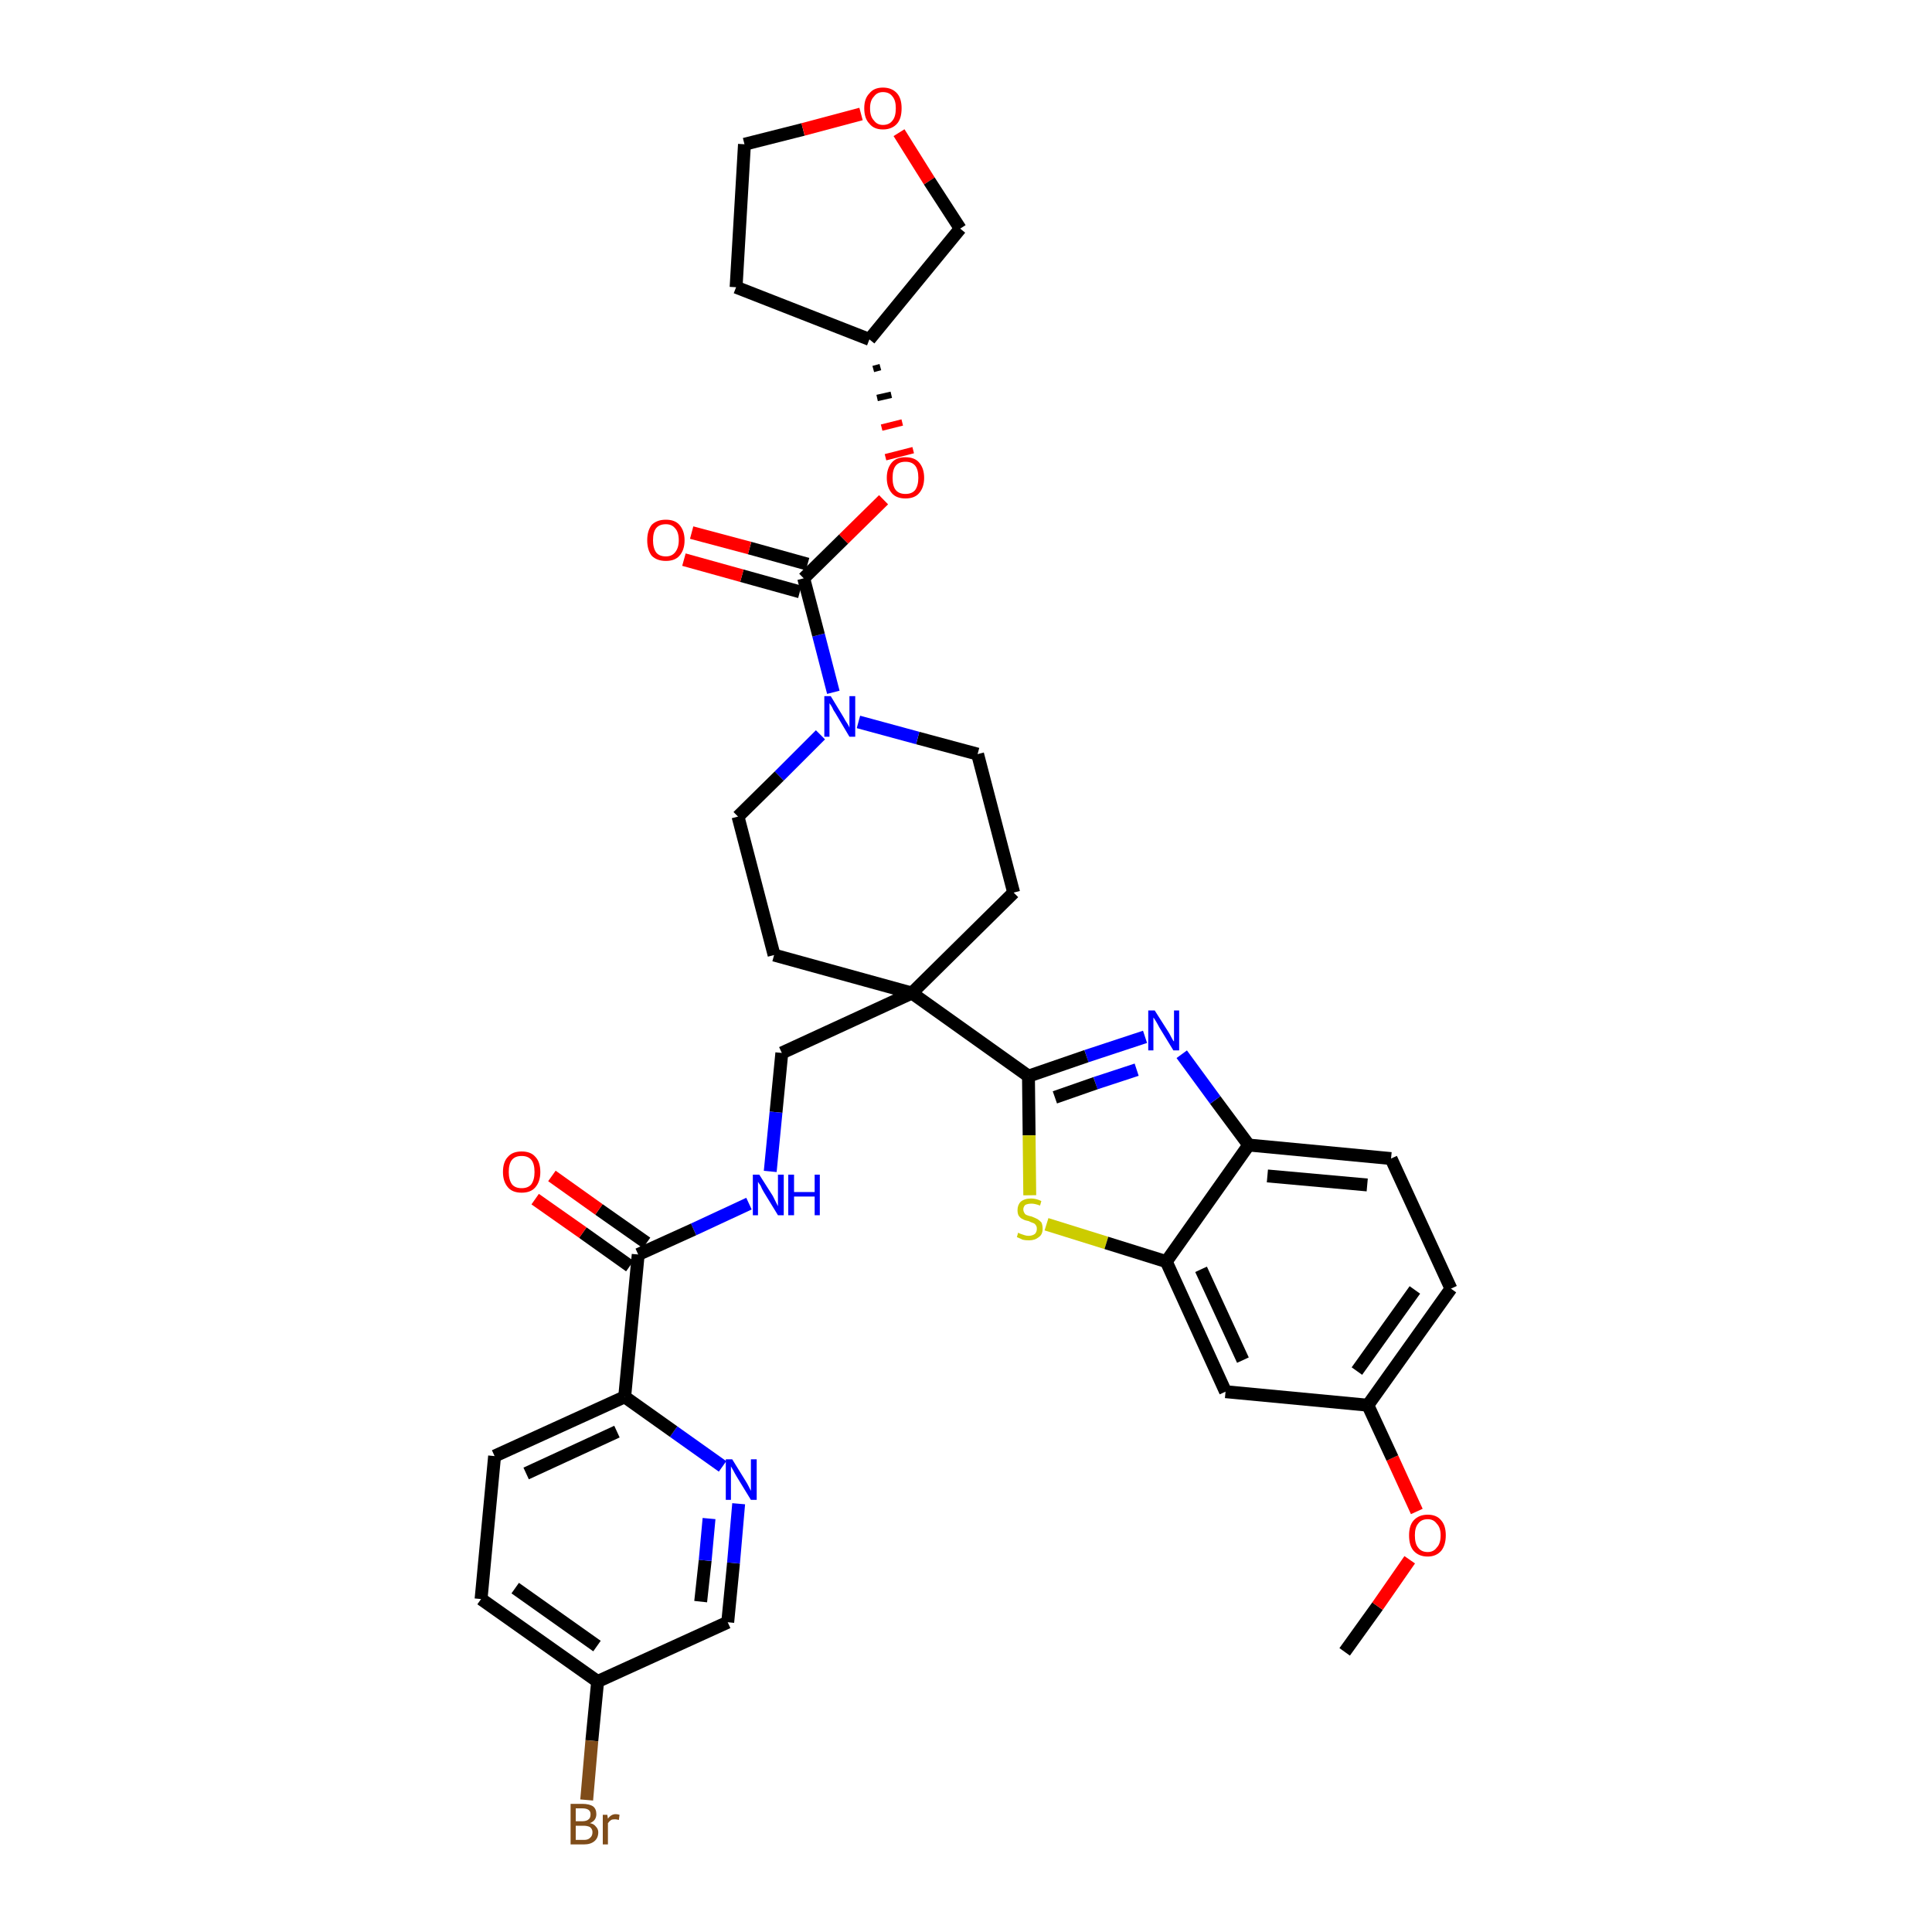 <?xml version='1.0' encoding='iso-8859-1'?>
<svg version='1.1' baseProfile='full'
              xmlns='http://www.w3.org/2000/svg'
                      xmlns:rdkit='http://www.rdkit.org/xml'
                      xmlns:xlink='http://www.w3.org/1999/xlink'
                  xml:space='preserve'
width='300px' height='300px' viewBox='0 0 300 300'>
<!-- END OF HEADER -->
<path class='bond-0 atom-0 atom-1' d='M 208.8,256.5 L 213.9,249.4' style='fill:none;fill-rule:evenodd;stroke:#000000;stroke-width:2.0px;stroke-linecap:butt;stroke-linejoin:miter;stroke-opacity:1' />
<path class='bond-0 atom-0 atom-1' d='M 213.9,249.4 L 218.9,242.2' style='fill:none;fill-rule:evenodd;stroke:#FF0000;stroke-width:2.0px;stroke-linecap:butt;stroke-linejoin:miter;stroke-opacity:1' />
<path class='bond-1 atom-1 atom-2' d='M 220.0,234.7 L 216.2,226.4' style='fill:none;fill-rule:evenodd;stroke:#FF0000;stroke-width:2.0px;stroke-linecap:butt;stroke-linejoin:miter;stroke-opacity:1' />
<path class='bond-1 atom-1 atom-2' d='M 216.2,226.4 L 212.4,218.2' style='fill:none;fill-rule:evenodd;stroke:#000000;stroke-width:2.0px;stroke-linecap:butt;stroke-linejoin:miter;stroke-opacity:1' />
<path class='bond-2 atom-2 atom-3' d='M 212.4,218.2 L 225.3,200.1' style='fill:none;fill-rule:evenodd;stroke:#000000;stroke-width:2.0px;stroke-linecap:butt;stroke-linejoin:miter;stroke-opacity:1' />
<path class='bond-2 atom-2 atom-3' d='M 210.7,212.9 L 219.7,200.3' style='fill:none;fill-rule:evenodd;stroke:#000000;stroke-width:2.0px;stroke-linecap:butt;stroke-linejoin:miter;stroke-opacity:1' />
<path class='bond-35 atom-35 atom-2' d='M 190.3,216.1 L 212.4,218.2' style='fill:none;fill-rule:evenodd;stroke:#000000;stroke-width:2.0px;stroke-linecap:butt;stroke-linejoin:miter;stroke-opacity:1' />
<path class='bond-3 atom-3 atom-4' d='M 225.3,200.1 L 216.0,179.9' style='fill:none;fill-rule:evenodd;stroke:#000000;stroke-width:2.0px;stroke-linecap:butt;stroke-linejoin:miter;stroke-opacity:1' />
<path class='bond-4 atom-4 atom-5' d='M 216.0,179.9 L 193.9,177.8' style='fill:none;fill-rule:evenodd;stroke:#000000;stroke-width:2.0px;stroke-linecap:butt;stroke-linejoin:miter;stroke-opacity:1' />
<path class='bond-4 atom-4 atom-5' d='M 212.3,184.0 L 196.8,182.6' style='fill:none;fill-rule:evenodd;stroke:#000000;stroke-width:2.0px;stroke-linecap:butt;stroke-linejoin:miter;stroke-opacity:1' />
<path class='bond-5 atom-5 atom-6' d='M 193.9,177.8 L 188.7,170.8' style='fill:none;fill-rule:evenodd;stroke:#000000;stroke-width:2.0px;stroke-linecap:butt;stroke-linejoin:miter;stroke-opacity:1' />
<path class='bond-5 atom-5 atom-6' d='M 188.7,170.8 L 183.5,163.7' style='fill:none;fill-rule:evenodd;stroke:#0000FF;stroke-width:2.0px;stroke-linecap:butt;stroke-linejoin:miter;stroke-opacity:1' />
<path class='bond-36 atom-34 atom-5' d='M 181.1,195.9 L 193.9,177.8' style='fill:none;fill-rule:evenodd;stroke:#000000;stroke-width:2.0px;stroke-linecap:butt;stroke-linejoin:miter;stroke-opacity:1' />
<path class='bond-6 atom-6 atom-7' d='M 177.8,161.0 L 168.7,164.0' style='fill:none;fill-rule:evenodd;stroke:#0000FF;stroke-width:2.0px;stroke-linecap:butt;stroke-linejoin:miter;stroke-opacity:1' />
<path class='bond-6 atom-6 atom-7' d='M 168.7,164.0 L 159.7,167.1' style='fill:none;fill-rule:evenodd;stroke:#000000;stroke-width:2.0px;stroke-linecap:butt;stroke-linejoin:miter;stroke-opacity:1' />
<path class='bond-6 atom-6 atom-7' d='M 176.5,166.1 L 170.1,168.2' style='fill:none;fill-rule:evenodd;stroke:#0000FF;stroke-width:2.0px;stroke-linecap:butt;stroke-linejoin:miter;stroke-opacity:1' />
<path class='bond-6 atom-6 atom-7' d='M 170.1,168.2 L 163.8,170.4' style='fill:none;fill-rule:evenodd;stroke:#000000;stroke-width:2.0px;stroke-linecap:butt;stroke-linejoin:miter;stroke-opacity:1' />
<path class='bond-7 atom-7 atom-8' d='M 159.7,167.1 L 141.6,154.2' style='fill:none;fill-rule:evenodd;stroke:#000000;stroke-width:2.0px;stroke-linecap:butt;stroke-linejoin:miter;stroke-opacity:1' />
<path class='bond-32 atom-7 atom-33' d='M 159.7,167.1 L 159.8,176.3' style='fill:none;fill-rule:evenodd;stroke:#000000;stroke-width:2.0px;stroke-linecap:butt;stroke-linejoin:miter;stroke-opacity:1' />
<path class='bond-32 atom-7 atom-33' d='M 159.8,176.3 L 159.9,185.6' style='fill:none;fill-rule:evenodd;stroke:#CCCC00;stroke-width:2.0px;stroke-linecap:butt;stroke-linejoin:miter;stroke-opacity:1' />
<path class='bond-8 atom-8 atom-9' d='M 141.6,154.2 L 121.4,163.5' style='fill:none;fill-rule:evenodd;stroke:#000000;stroke-width:2.0px;stroke-linecap:butt;stroke-linejoin:miter;stroke-opacity:1' />
<path class='bond-19 atom-8 atom-20' d='M 141.6,154.2 L 157.4,138.6' style='fill:none;fill-rule:evenodd;stroke:#000000;stroke-width:2.0px;stroke-linecap:butt;stroke-linejoin:miter;stroke-opacity:1' />
<path class='bond-37 atom-32 atom-8' d='M 120.2,148.3 L 141.6,154.2' style='fill:none;fill-rule:evenodd;stroke:#000000;stroke-width:2.0px;stroke-linecap:butt;stroke-linejoin:miter;stroke-opacity:1' />
<path class='bond-9 atom-9 atom-10' d='M 121.4,163.5 L 120.5,172.7' style='fill:none;fill-rule:evenodd;stroke:#000000;stroke-width:2.0px;stroke-linecap:butt;stroke-linejoin:miter;stroke-opacity:1' />
<path class='bond-9 atom-9 atom-10' d='M 120.5,172.7 L 119.6,181.9' style='fill:none;fill-rule:evenodd;stroke:#0000FF;stroke-width:2.0px;stroke-linecap:butt;stroke-linejoin:miter;stroke-opacity:1' />
<path class='bond-10 atom-10 atom-11' d='M 116.3,186.9 L 107.7,190.9' style='fill:none;fill-rule:evenodd;stroke:#0000FF;stroke-width:2.0px;stroke-linecap:butt;stroke-linejoin:miter;stroke-opacity:1' />
<path class='bond-10 atom-10 atom-11' d='M 107.7,190.9 L 99.1,194.8' style='fill:none;fill-rule:evenodd;stroke:#000000;stroke-width:2.0px;stroke-linecap:butt;stroke-linejoin:miter;stroke-opacity:1' />
<path class='bond-11 atom-11 atom-12' d='M 100.4,193.0 L 93.0,187.8' style='fill:none;fill-rule:evenodd;stroke:#000000;stroke-width:2.0px;stroke-linecap:butt;stroke-linejoin:miter;stroke-opacity:1' />
<path class='bond-11 atom-11 atom-12' d='M 93.0,187.8 L 85.7,182.6' style='fill:none;fill-rule:evenodd;stroke:#FF0000;stroke-width:2.0px;stroke-linecap:butt;stroke-linejoin:miter;stroke-opacity:1' />
<path class='bond-11 atom-11 atom-12' d='M 97.8,196.6 L 90.5,191.4' style='fill:none;fill-rule:evenodd;stroke:#000000;stroke-width:2.0px;stroke-linecap:butt;stroke-linejoin:miter;stroke-opacity:1' />
<path class='bond-11 atom-11 atom-12' d='M 90.5,191.4 L 83.1,186.2' style='fill:none;fill-rule:evenodd;stroke:#FF0000;stroke-width:2.0px;stroke-linecap:butt;stroke-linejoin:miter;stroke-opacity:1' />
<path class='bond-12 atom-11 atom-13' d='M 99.1,194.8 L 97.0,216.9' style='fill:none;fill-rule:evenodd;stroke:#000000;stroke-width:2.0px;stroke-linecap:butt;stroke-linejoin:miter;stroke-opacity:1' />
<path class='bond-13 atom-13 atom-14' d='M 97.0,216.9 L 76.8,226.1' style='fill:none;fill-rule:evenodd;stroke:#000000;stroke-width:2.0px;stroke-linecap:butt;stroke-linejoin:miter;stroke-opacity:1' />
<path class='bond-13 atom-13 atom-14' d='M 95.8,222.3 L 81.7,228.8' style='fill:none;fill-rule:evenodd;stroke:#000000;stroke-width:2.0px;stroke-linecap:butt;stroke-linejoin:miter;stroke-opacity:1' />
<path class='bond-38 atom-19 atom-13' d='M 112.2,227.7 L 104.6,222.3' style='fill:none;fill-rule:evenodd;stroke:#0000FF;stroke-width:2.0px;stroke-linecap:butt;stroke-linejoin:miter;stroke-opacity:1' />
<path class='bond-38 atom-19 atom-13' d='M 104.6,222.3 L 97.0,216.9' style='fill:none;fill-rule:evenodd;stroke:#000000;stroke-width:2.0px;stroke-linecap:butt;stroke-linejoin:miter;stroke-opacity:1' />
<path class='bond-14 atom-14 atom-15' d='M 76.8,226.1 L 74.7,248.3' style='fill:none;fill-rule:evenodd;stroke:#000000;stroke-width:2.0px;stroke-linecap:butt;stroke-linejoin:miter;stroke-opacity:1' />
<path class='bond-15 atom-15 atom-16' d='M 74.7,248.3 L 92.8,261.1' style='fill:none;fill-rule:evenodd;stroke:#000000;stroke-width:2.0px;stroke-linecap:butt;stroke-linejoin:miter;stroke-opacity:1' />
<path class='bond-15 atom-15 atom-16' d='M 80.0,246.6 L 92.7,255.6' style='fill:none;fill-rule:evenodd;stroke:#000000;stroke-width:2.0px;stroke-linecap:butt;stroke-linejoin:miter;stroke-opacity:1' />
<path class='bond-16 atom-16 atom-17' d='M 92.8,261.1 L 91.9,270.3' style='fill:none;fill-rule:evenodd;stroke:#000000;stroke-width:2.0px;stroke-linecap:butt;stroke-linejoin:miter;stroke-opacity:1' />
<path class='bond-16 atom-16 atom-17' d='M 91.9,270.3 L 91.1,279.5' style='fill:none;fill-rule:evenodd;stroke:#7F4C19;stroke-width:2.0px;stroke-linecap:butt;stroke-linejoin:miter;stroke-opacity:1' />
<path class='bond-17 atom-16 atom-18' d='M 92.8,261.1 L 113.0,251.9' style='fill:none;fill-rule:evenodd;stroke:#000000;stroke-width:2.0px;stroke-linecap:butt;stroke-linejoin:miter;stroke-opacity:1' />
<path class='bond-18 atom-18 atom-19' d='M 113.0,251.9 L 113.9,242.7' style='fill:none;fill-rule:evenodd;stroke:#000000;stroke-width:2.0px;stroke-linecap:butt;stroke-linejoin:miter;stroke-opacity:1' />
<path class='bond-18 atom-18 atom-19' d='M 113.9,242.7 L 114.7,233.5' style='fill:none;fill-rule:evenodd;stroke:#0000FF;stroke-width:2.0px;stroke-linecap:butt;stroke-linejoin:miter;stroke-opacity:1' />
<path class='bond-18 atom-18 atom-19' d='M 108.8,248.7 L 109.5,242.3' style='fill:none;fill-rule:evenodd;stroke:#000000;stroke-width:2.0px;stroke-linecap:butt;stroke-linejoin:miter;stroke-opacity:1' />
<path class='bond-18 atom-18 atom-19' d='M 109.5,242.3 L 110.1,235.8' style='fill:none;fill-rule:evenodd;stroke:#0000FF;stroke-width:2.0px;stroke-linecap:butt;stroke-linejoin:miter;stroke-opacity:1' />
<path class='bond-20 atom-20 atom-21' d='M 157.4,138.6 L 151.8,117.1' style='fill:none;fill-rule:evenodd;stroke:#000000;stroke-width:2.0px;stroke-linecap:butt;stroke-linejoin:miter;stroke-opacity:1' />
<path class='bond-21 atom-21 atom-22' d='M 151.8,117.1 L 142.5,114.6' style='fill:none;fill-rule:evenodd;stroke:#000000;stroke-width:2.0px;stroke-linecap:butt;stroke-linejoin:miter;stroke-opacity:1' />
<path class='bond-21 atom-21 atom-22' d='M 142.5,114.6 L 133.3,112.1' style='fill:none;fill-rule:evenodd;stroke:#0000FF;stroke-width:2.0px;stroke-linecap:butt;stroke-linejoin:miter;stroke-opacity:1' />
<path class='bond-22 atom-22 atom-23' d='M 129.4,107.5 L 127.1,98.6' style='fill:none;fill-rule:evenodd;stroke:#0000FF;stroke-width:2.0px;stroke-linecap:butt;stroke-linejoin:miter;stroke-opacity:1' />
<path class='bond-22 atom-22 atom-23' d='M 127.1,98.6 L 124.8,89.8' style='fill:none;fill-rule:evenodd;stroke:#000000;stroke-width:2.0px;stroke-linecap:butt;stroke-linejoin:miter;stroke-opacity:1' />
<path class='bond-30 atom-22 atom-31' d='M 127.4,114.1 L 121.0,120.5' style='fill:none;fill-rule:evenodd;stroke:#0000FF;stroke-width:2.0px;stroke-linecap:butt;stroke-linejoin:miter;stroke-opacity:1' />
<path class='bond-30 atom-22 atom-31' d='M 121.0,120.5 L 114.6,126.8' style='fill:none;fill-rule:evenodd;stroke:#000000;stroke-width:2.0px;stroke-linecap:butt;stroke-linejoin:miter;stroke-opacity:1' />
<path class='bond-23 atom-23 atom-24' d='M 125.4,87.6 L 116.4,85.1' style='fill:none;fill-rule:evenodd;stroke:#000000;stroke-width:2.0px;stroke-linecap:butt;stroke-linejoin:miter;stroke-opacity:1' />
<path class='bond-23 atom-23 atom-24' d='M 116.4,85.1 L 107.4,82.7' style='fill:none;fill-rule:evenodd;stroke:#FF0000;stroke-width:2.0px;stroke-linecap:butt;stroke-linejoin:miter;stroke-opacity:1' />
<path class='bond-23 atom-23 atom-24' d='M 124.2,91.9 L 115.2,89.4' style='fill:none;fill-rule:evenodd;stroke:#000000;stroke-width:2.0px;stroke-linecap:butt;stroke-linejoin:miter;stroke-opacity:1' />
<path class='bond-23 atom-23 atom-24' d='M 115.2,89.4 L 106.2,86.9' style='fill:none;fill-rule:evenodd;stroke:#FF0000;stroke-width:2.0px;stroke-linecap:butt;stroke-linejoin:miter;stroke-opacity:1' />
<path class='bond-24 atom-23 atom-25' d='M 124.8,89.8 L 131.0,83.7' style='fill:none;fill-rule:evenodd;stroke:#000000;stroke-width:2.0px;stroke-linecap:butt;stroke-linejoin:miter;stroke-opacity:1' />
<path class='bond-24 atom-23 atom-25' d='M 131.0,83.7 L 137.2,77.6' style='fill:none;fill-rule:evenodd;stroke:#FF0000;stroke-width:2.0px;stroke-linecap:butt;stroke-linejoin:miter;stroke-opacity:1' />
<path class='bond-25 atom-26 atom-25' d='M 135.6,57.3 L 136.7,57.0' style='fill:none;fill-rule:evenodd;stroke:#000000;stroke-width:1.0px;stroke-linecap:butt;stroke-linejoin:miter;stroke-opacity:1' />
<path class='bond-25 atom-26 atom-25' d='M 136.2,61.8 L 138.4,61.3' style='fill:none;fill-rule:evenodd;stroke:#000000;stroke-width:1.0px;stroke-linecap:butt;stroke-linejoin:miter;stroke-opacity:1' />
<path class='bond-25 atom-26 atom-25' d='M 136.9,66.4 L 140.1,65.6' style='fill:none;fill-rule:evenodd;stroke:#FF0000;stroke-width:1.0px;stroke-linecap:butt;stroke-linejoin:miter;stroke-opacity:1' />
<path class='bond-25 atom-26 atom-25' d='M 137.5,71.0 L 141.8,69.9' style='fill:none;fill-rule:evenodd;stroke:#FF0000;stroke-width:1.0px;stroke-linecap:butt;stroke-linejoin:miter;stroke-opacity:1' />
<path class='bond-26 atom-26 atom-27' d='M 135.0,52.7 L 114.3,44.6' style='fill:none;fill-rule:evenodd;stroke:#000000;stroke-width:2.0px;stroke-linecap:butt;stroke-linejoin:miter;stroke-opacity:1' />
<path class='bond-39 atom-30 atom-26' d='M 149.1,35.5 L 135.0,52.7' style='fill:none;fill-rule:evenodd;stroke:#000000;stroke-width:2.0px;stroke-linecap:butt;stroke-linejoin:miter;stroke-opacity:1' />
<path class='bond-27 atom-27 atom-28' d='M 114.3,44.6 L 115.6,22.4' style='fill:none;fill-rule:evenodd;stroke:#000000;stroke-width:2.0px;stroke-linecap:butt;stroke-linejoin:miter;stroke-opacity:1' />
<path class='bond-28 atom-28 atom-29' d='M 115.6,22.4 L 124.7,20.1' style='fill:none;fill-rule:evenodd;stroke:#000000;stroke-width:2.0px;stroke-linecap:butt;stroke-linejoin:miter;stroke-opacity:1' />
<path class='bond-28 atom-28 atom-29' d='M 124.7,20.1 L 133.7,17.7' style='fill:none;fill-rule:evenodd;stroke:#FF0000;stroke-width:2.0px;stroke-linecap:butt;stroke-linejoin:miter;stroke-opacity:1' />
<path class='bond-29 atom-29 atom-30' d='M 139.6,20.6 L 144.3,28.1' style='fill:none;fill-rule:evenodd;stroke:#FF0000;stroke-width:2.0px;stroke-linecap:butt;stroke-linejoin:miter;stroke-opacity:1' />
<path class='bond-29 atom-29 atom-30' d='M 144.3,28.1 L 149.1,35.5' style='fill:none;fill-rule:evenodd;stroke:#000000;stroke-width:2.0px;stroke-linecap:butt;stroke-linejoin:miter;stroke-opacity:1' />
<path class='bond-31 atom-31 atom-32' d='M 114.6,126.8 L 120.2,148.3' style='fill:none;fill-rule:evenodd;stroke:#000000;stroke-width:2.0px;stroke-linecap:butt;stroke-linejoin:miter;stroke-opacity:1' />
<path class='bond-33 atom-33 atom-34' d='M 162.5,190.1 L 171.8,193.0' style='fill:none;fill-rule:evenodd;stroke:#CCCC00;stroke-width:2.0px;stroke-linecap:butt;stroke-linejoin:miter;stroke-opacity:1' />
<path class='bond-33 atom-33 atom-34' d='M 171.8,193.0 L 181.1,195.9' style='fill:none;fill-rule:evenodd;stroke:#000000;stroke-width:2.0px;stroke-linecap:butt;stroke-linejoin:miter;stroke-opacity:1' />
<path class='bond-34 atom-34 atom-35' d='M 181.1,195.9 L 190.3,216.1' style='fill:none;fill-rule:evenodd;stroke:#000000;stroke-width:2.0px;stroke-linecap:butt;stroke-linejoin:miter;stroke-opacity:1' />
<path class='bond-34 atom-34 atom-35' d='M 186.5,197.1 L 193.0,211.2' style='fill:none;fill-rule:evenodd;stroke:#000000;stroke-width:2.0px;stroke-linecap:butt;stroke-linejoin:miter;stroke-opacity:1' />
<path  class='atom-1' d='M 218.8 238.4
Q 218.8 236.9, 219.5 236.1
Q 220.3 235.2, 221.7 235.2
Q 223.1 235.2, 223.8 236.1
Q 224.5 236.9, 224.5 238.4
Q 224.5 239.9, 223.8 240.8
Q 223.0 241.7, 221.7 241.7
Q 220.3 241.7, 219.5 240.8
Q 218.8 240.0, 218.8 238.4
M 221.7 241.0
Q 222.6 241.0, 223.1 240.3
Q 223.7 239.7, 223.7 238.4
Q 223.7 237.2, 223.1 236.6
Q 222.6 235.9, 221.7 235.9
Q 220.7 235.9, 220.2 236.6
Q 219.7 237.2, 219.7 238.4
Q 219.7 239.7, 220.2 240.3
Q 220.7 241.0, 221.7 241.0
' fill='#FF0000'/>
<path  class='atom-6' d='M 179.3 156.9
L 181.4 160.2
Q 181.6 160.5, 181.9 161.1
Q 182.2 161.7, 182.3 161.7
L 182.3 156.9
L 183.1 156.9
L 183.1 163.1
L 182.2 163.1
L 180.0 159.5
Q 179.8 159.1, 179.5 158.6
Q 179.2 158.1, 179.1 158.0
L 179.1 163.1
L 178.3 163.1
L 178.3 156.9
L 179.3 156.9
' fill='#0000FF'/>
<path  class='atom-10' d='M 117.9 182.4
L 120.0 185.7
Q 120.2 186.1, 120.5 186.7
Q 120.8 187.3, 120.8 187.3
L 120.8 182.4
L 121.7 182.4
L 121.7 188.7
L 120.8 188.7
L 118.6 185.1
Q 118.3 184.6, 118.1 184.1
Q 117.8 183.7, 117.7 183.5
L 117.7 188.7
L 116.9 188.7
L 116.9 182.4
L 117.9 182.4
' fill='#0000FF'/>
<path  class='atom-10' d='M 122.4 182.4
L 123.3 182.4
L 123.3 185.1
L 126.5 185.1
L 126.5 182.4
L 127.3 182.4
L 127.3 188.7
L 126.5 188.7
L 126.5 185.8
L 123.3 185.8
L 123.3 188.7
L 122.4 188.7
L 122.4 182.4
' fill='#0000FF'/>
<path  class='atom-12' d='M 78.1 182.0
Q 78.1 180.4, 78.9 179.6
Q 79.6 178.8, 81.0 178.8
Q 82.4 178.8, 83.1 179.6
Q 83.9 180.4, 83.9 182.0
Q 83.9 183.5, 83.1 184.4
Q 82.4 185.2, 81.0 185.2
Q 79.6 185.2, 78.9 184.4
Q 78.1 183.5, 78.1 182.0
M 81.0 184.5
Q 82.0 184.5, 82.5 183.9
Q 83.0 183.2, 83.0 182.0
Q 83.0 180.7, 82.5 180.1
Q 82.0 179.5, 81.0 179.5
Q 80.0 179.5, 79.5 180.1
Q 79.0 180.7, 79.0 182.0
Q 79.0 183.2, 79.5 183.9
Q 80.0 184.5, 81.0 184.5
' fill='#FF0000'/>
<path  class='atom-17' d='M 91.6 283.1
Q 92.2 283.2, 92.5 283.6
Q 92.9 284.0, 92.9 284.5
Q 92.9 285.4, 92.3 285.9
Q 91.7 286.4, 90.7 286.4
L 88.6 286.4
L 88.6 280.1
L 90.4 280.1
Q 91.5 280.1, 92.1 280.5
Q 92.6 280.9, 92.6 281.7
Q 92.6 282.7, 91.6 283.1
M 89.4 280.8
L 89.4 282.8
L 90.4 282.8
Q 91.1 282.8, 91.4 282.5
Q 91.7 282.3, 91.7 281.7
Q 91.7 280.8, 90.4 280.8
L 89.4 280.8
M 90.7 285.7
Q 91.3 285.7, 91.6 285.4
Q 92.0 285.1, 92.0 284.5
Q 92.0 284.0, 91.6 283.7
Q 91.2 283.5, 90.6 283.5
L 89.4 283.5
L 89.4 285.7
L 90.7 285.7
' fill='#7F4C19'/>
<path  class='atom-17' d='M 94.3 281.8
L 94.4 282.4
Q 94.9 281.7, 95.6 281.7
Q 95.9 281.7, 96.2 281.8
L 96.1 282.6
Q 95.7 282.5, 95.5 282.5
Q 95.1 282.5, 94.9 282.6
Q 94.6 282.8, 94.4 283.1
L 94.4 286.4
L 93.6 286.4
L 93.6 281.8
L 94.3 281.8
' fill='#7F4C19'/>
<path  class='atom-19' d='M 113.7 226.6
L 115.8 230.0
Q 116.0 230.3, 116.3 230.9
Q 116.6 231.5, 116.6 231.5
L 116.6 226.6
L 117.5 226.6
L 117.5 232.9
L 116.6 232.9
L 114.4 229.3
Q 114.1 228.8, 113.9 228.4
Q 113.6 227.9, 113.5 227.7
L 113.5 232.9
L 112.7 232.9
L 112.7 226.6
L 113.7 226.6
' fill='#0000FF'/>
<path  class='atom-22' d='M 129.0 108.1
L 131.0 111.4
Q 131.2 111.8, 131.6 112.4
Q 131.9 112.9, 131.9 113.0
L 131.9 108.1
L 132.8 108.1
L 132.8 114.4
L 131.9 114.4
L 129.7 110.7
Q 129.4 110.3, 129.2 109.8
Q 128.9 109.3, 128.8 109.2
L 128.8 114.4
L 128.0 114.4
L 128.0 108.1
L 129.0 108.1
' fill='#0000FF'/>
<path  class='atom-24' d='M 100.5 83.9
Q 100.5 82.4, 101.2 81.5
Q 102.0 80.7, 103.4 80.7
Q 104.8 80.7, 105.5 81.5
Q 106.3 82.4, 106.3 83.9
Q 106.3 85.4, 105.5 86.3
Q 104.8 87.1, 103.4 87.1
Q 102.0 87.1, 101.2 86.3
Q 100.5 85.4, 100.5 83.9
M 103.4 86.4
Q 104.3 86.4, 104.8 85.8
Q 105.4 85.1, 105.4 83.9
Q 105.4 82.6, 104.8 82.0
Q 104.3 81.4, 103.4 81.4
Q 102.4 81.4, 101.9 82.0
Q 101.4 82.6, 101.4 83.9
Q 101.4 85.1, 101.9 85.8
Q 102.4 86.4, 103.4 86.4
' fill='#FF0000'/>
<path  class='atom-25' d='M 137.7 74.2
Q 137.7 72.7, 138.5 71.8
Q 139.2 71.0, 140.6 71.0
Q 142.0 71.0, 142.7 71.8
Q 143.5 72.7, 143.5 74.2
Q 143.5 75.7, 142.7 76.6
Q 142.0 77.4, 140.6 77.4
Q 139.2 77.4, 138.5 76.6
Q 137.7 75.7, 137.7 74.2
M 140.6 76.7
Q 141.6 76.7, 142.1 76.1
Q 142.6 75.4, 142.6 74.2
Q 142.6 72.9, 142.1 72.3
Q 141.6 71.7, 140.6 71.7
Q 139.6 71.7, 139.1 72.3
Q 138.6 72.9, 138.6 74.2
Q 138.6 75.5, 139.1 76.1
Q 139.6 76.7, 140.6 76.7
' fill='#FF0000'/>
<path  class='atom-29' d='M 134.2 16.8
Q 134.2 15.3, 135.0 14.5
Q 135.7 13.6, 137.1 13.6
Q 138.5 13.6, 139.3 14.5
Q 140.0 15.3, 140.0 16.8
Q 140.0 18.4, 139.3 19.2
Q 138.5 20.1, 137.1 20.1
Q 135.7 20.1, 135.0 19.2
Q 134.2 18.4, 134.2 16.8
M 137.1 19.4
Q 138.1 19.4, 138.6 18.7
Q 139.1 18.1, 139.1 16.8
Q 139.1 15.6, 138.6 15.0
Q 138.1 14.3, 137.1 14.3
Q 136.2 14.3, 135.7 15.0
Q 135.1 15.6, 135.1 16.8
Q 135.1 18.1, 135.7 18.7
Q 136.2 19.4, 137.1 19.4
' fill='#FF0000'/>
<path  class='atom-33' d='M 158.1 191.4
Q 158.2 191.5, 158.5 191.6
Q 158.8 191.7, 159.1 191.8
Q 159.4 191.9, 159.7 191.9
Q 160.3 191.9, 160.7 191.6
Q 161.0 191.3, 161.0 190.8
Q 161.0 190.4, 160.8 190.2
Q 160.7 190.0, 160.4 189.9
Q 160.1 189.8, 159.7 189.6
Q 159.1 189.5, 158.8 189.3
Q 158.5 189.2, 158.2 188.8
Q 158.0 188.5, 158.0 187.9
Q 158.0 187.1, 158.5 186.6
Q 159.1 186.1, 160.1 186.1
Q 160.9 186.1, 161.7 186.5
L 161.5 187.2
Q 160.7 186.9, 160.2 186.9
Q 159.6 186.9, 159.2 187.1
Q 158.9 187.4, 158.9 187.8
Q 158.9 188.1, 159.1 188.4
Q 159.2 188.6, 159.5 188.7
Q 159.7 188.8, 160.2 188.9
Q 160.7 189.1, 161.1 189.3
Q 161.4 189.5, 161.7 189.8
Q 161.9 190.2, 161.9 190.8
Q 161.9 191.7, 161.3 192.1
Q 160.7 192.6, 159.8 192.6
Q 159.2 192.6, 158.8 192.5
Q 158.4 192.3, 157.9 192.1
L 158.1 191.4
' fill='#CCCC00'/>
</svg>
